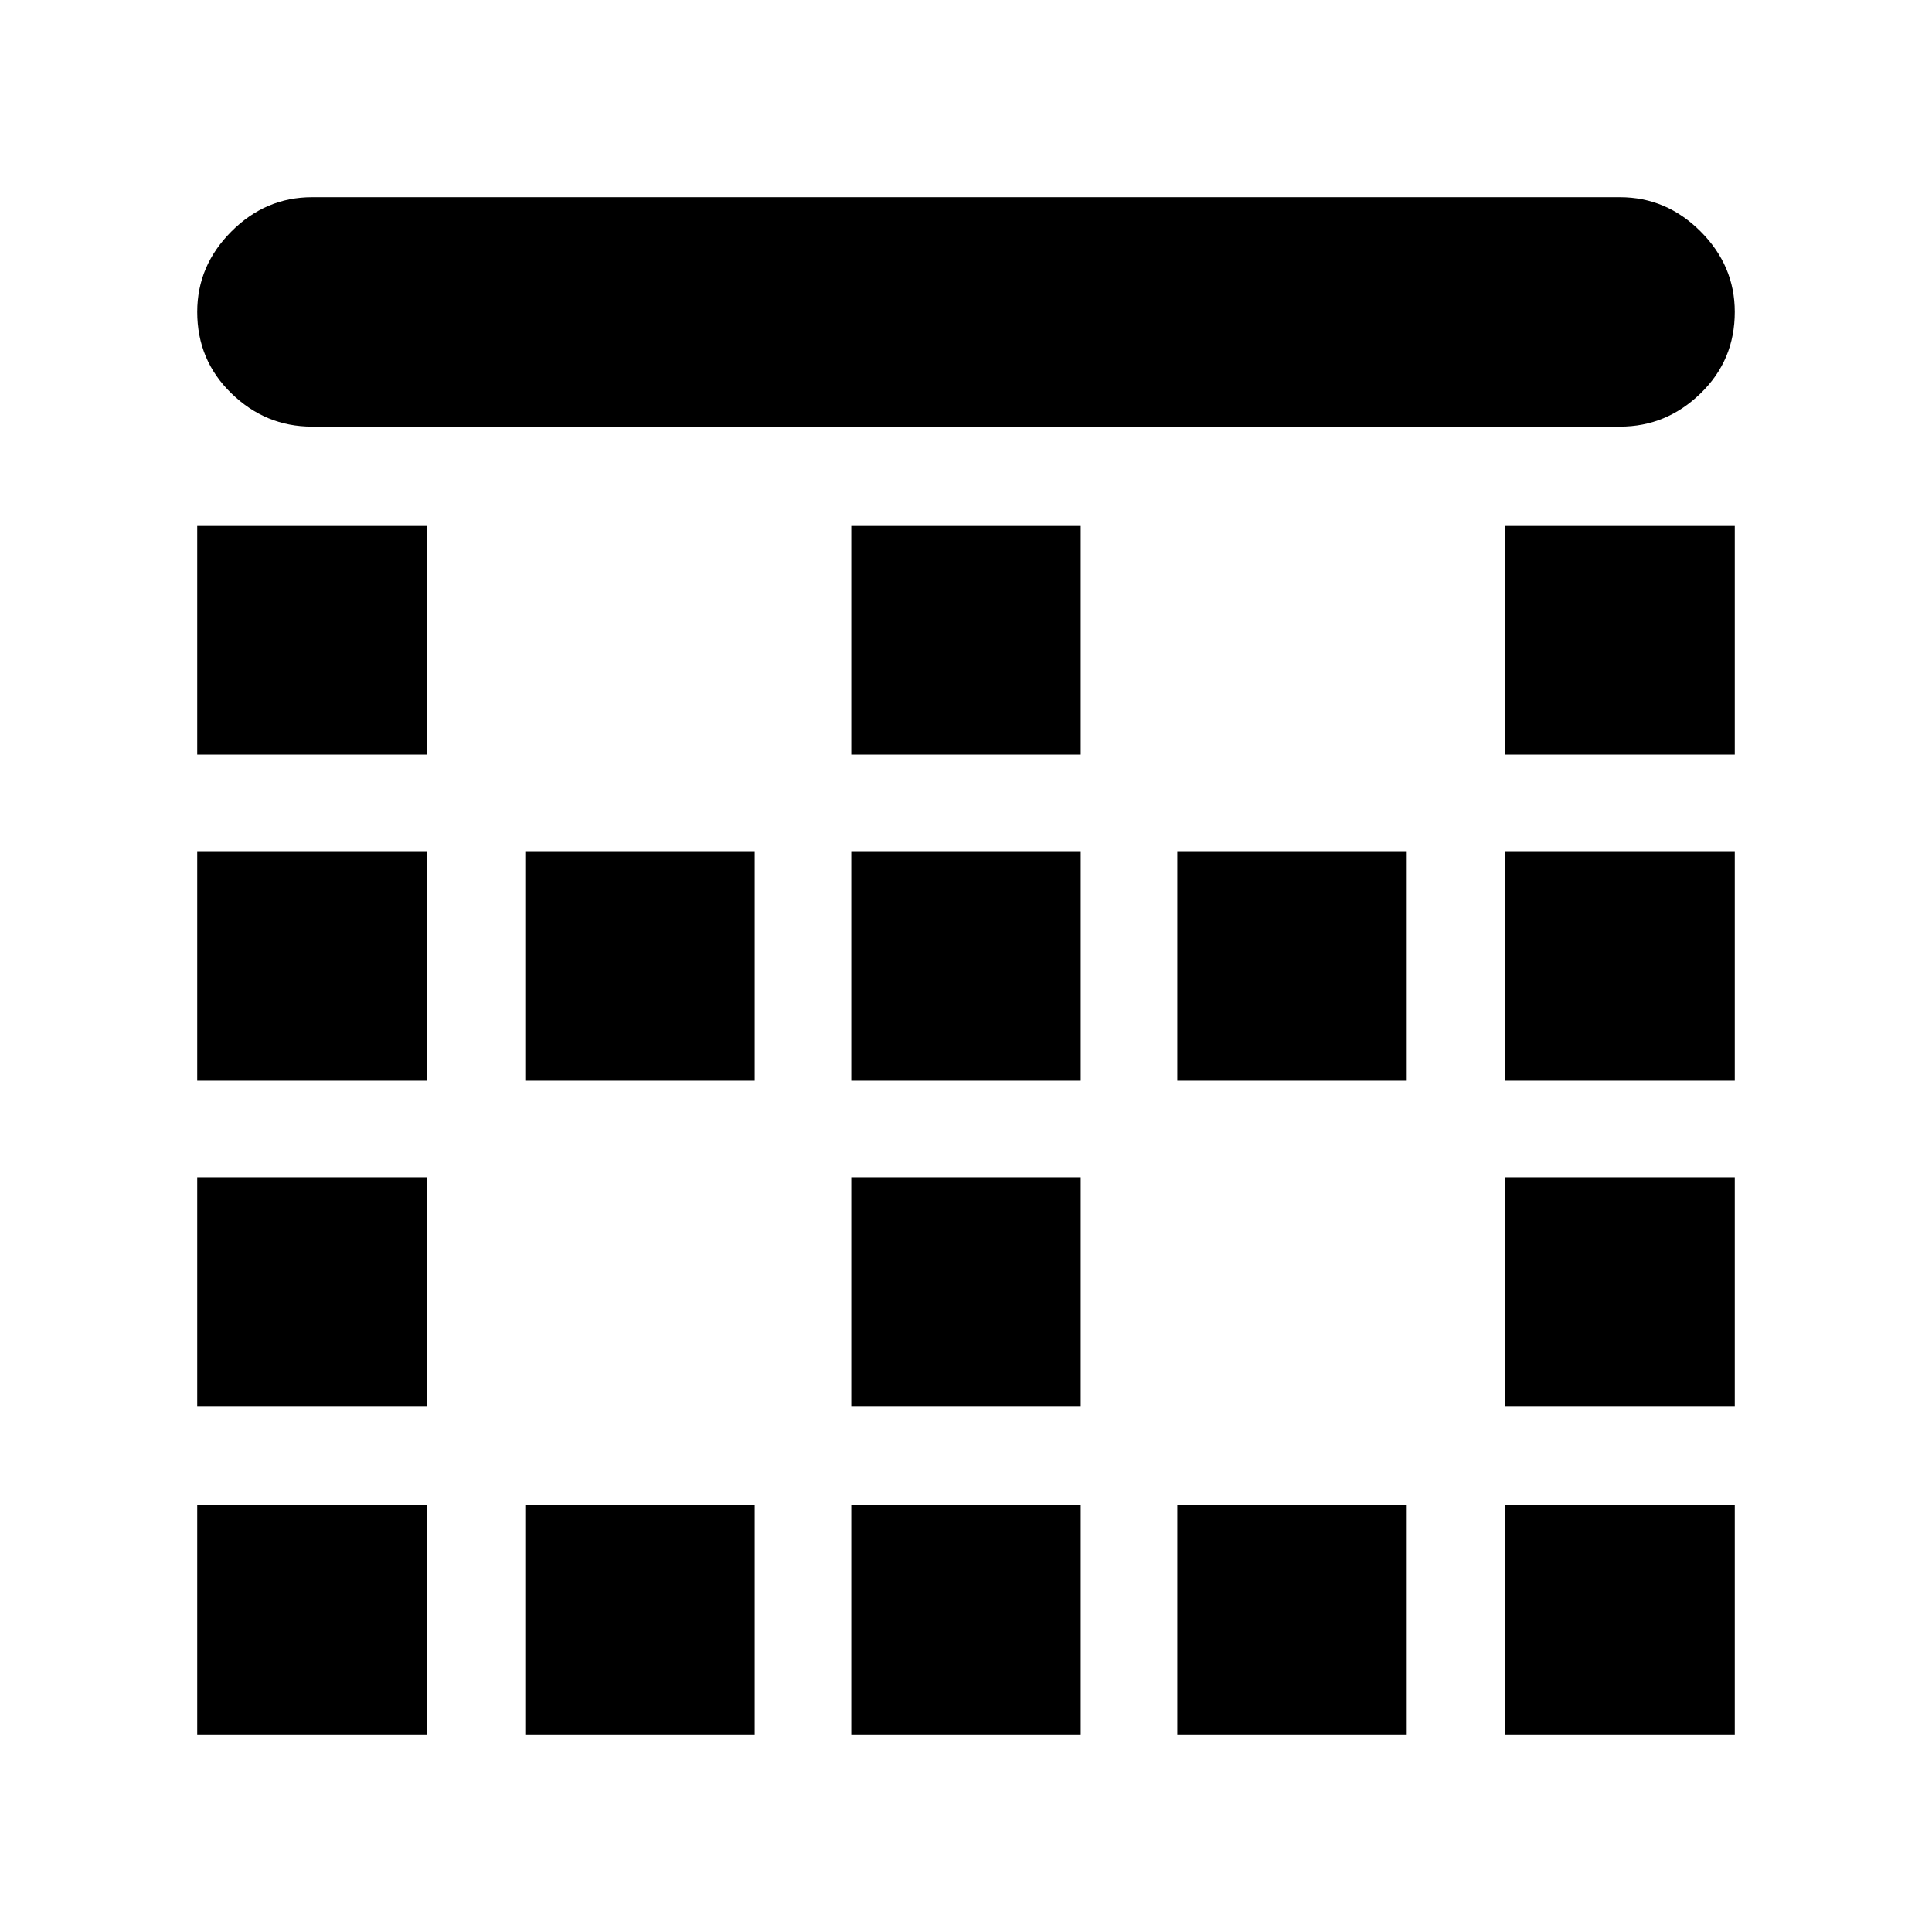 <svg xmlns="http://www.w3.org/2000/svg" height="24" width="24"><path d="M6.525 21.55V18.7h2.85v2.85Zm0-8.125v-2.85h2.85v2.85Zm4.05 0v-2.85h2.85v2.85Zm0 8.125V18.7h2.85v2.85ZM2.45 17.475v-2.85H5.3v2.85Zm0 4.075V18.7H5.3v2.85Zm0-8.125v-2.85H5.3v2.85Zm0-4.05v-2.85H5.3v2.85Zm8.125 8.1v-2.85h2.85v2.85Zm8.125-8.1v-2.85h2.85v2.85Zm0 4.05v-2.85h2.85v2.85ZM3.875 5.3q-.575 0-1-.413-.425-.412-.425-1.012 0-.575.425-1 .425-.425 1-.425h16.25q.575 0 1 .425.425.425.425 1 0 .6-.425 1.012-.425.413-1 .413ZM18.7 17.475v-2.85h2.85v2.85Zm-4.075 4.075V18.7h2.85v2.85Zm-4.05-12.175v-2.85h2.85v2.85ZM18.7 21.55V18.7h2.85v2.85Zm-4.075-8.125v-2.85h2.85v2.85Z"/></svg>